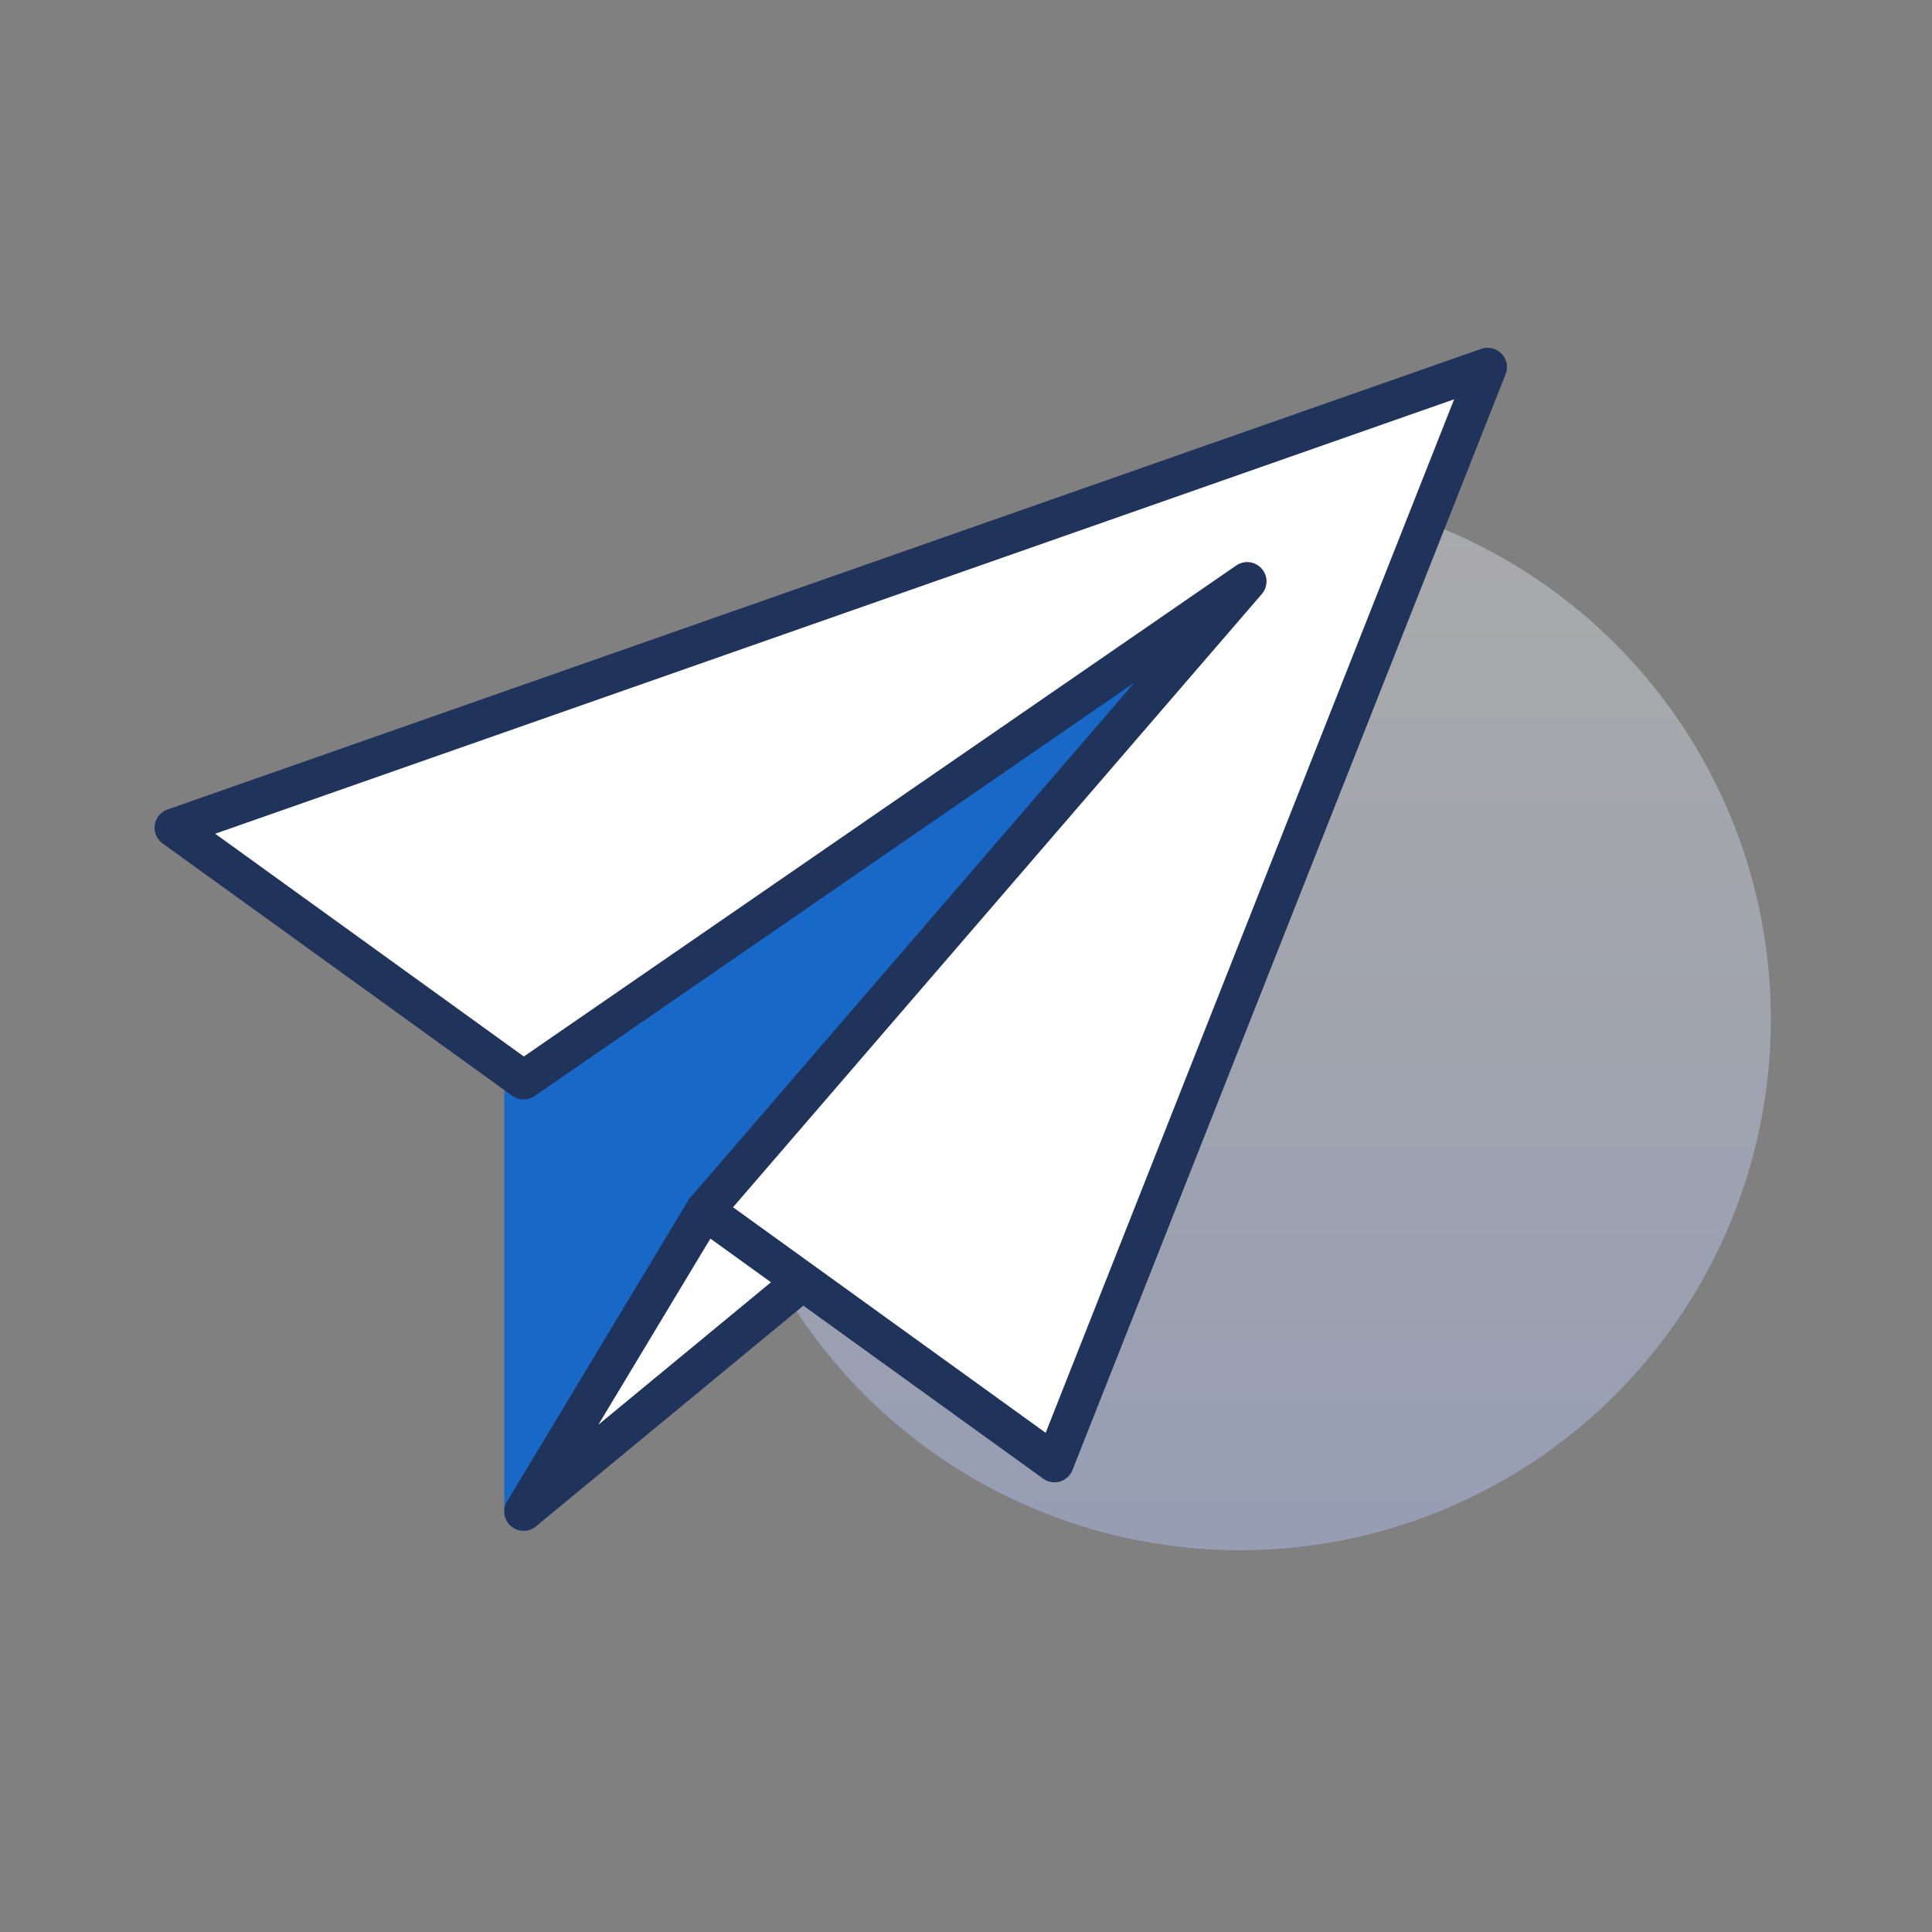 <svg width="100" height="100" viewBox="0 0 100 100" fill="none" xmlns="http://www.w3.org/2000/svg">
<rect x="0" y="0" width="100" height="100" fill="#808080" stroke="none"/>
<circle opacity="0.4" cx="64.179" cy="52.76" r="27.48" fill="url(#paint0_linear_1086_17040)"/>
<path d="M27.102 55.908V78.233L36.473 62.662L64.556 30.094L27.102 55.908Z" fill="#1768C7" stroke="#1768C7" stroke-width="2" stroke-linecap="round" stroke-linejoin="round"/>
<path d="M36.473 62.661L27.102 78.233L45.778 62.821" fill="white"/>
<path d="M36.473 62.661L27.102 78.233L45.778 62.821" stroke="#20335B" stroke-width="2" stroke-linecap="round" stroke-linejoin="round"/>
<path d="M77 19L64.554 30.093L36.472 62.661L54.58 75.725L77 19Z" fill="white"/>
<path d="M64.554 30.093L36.472 62.661L54.581 75.725L77 19L9 42.844L27.101 55.908L64.554 30.093Z" fill="white" stroke="#20335B" stroke-width="2" stroke-linecap="round" stroke-linejoin="round"/>
<defs>
<linearGradient id="paint0_linear_1086_17040" x1="64.179" y1="25.28" x2="64.179" y2="80.239" gradientUnits="userSpaceOnUse">
<stop stop-color="#E9E9E9"/>
<stop offset="1" stop-color="#B8CAFF"/>
<stop offset="1" stop-color="#B8CAFF"/>
</linearGradient>
</defs>
</svg>
